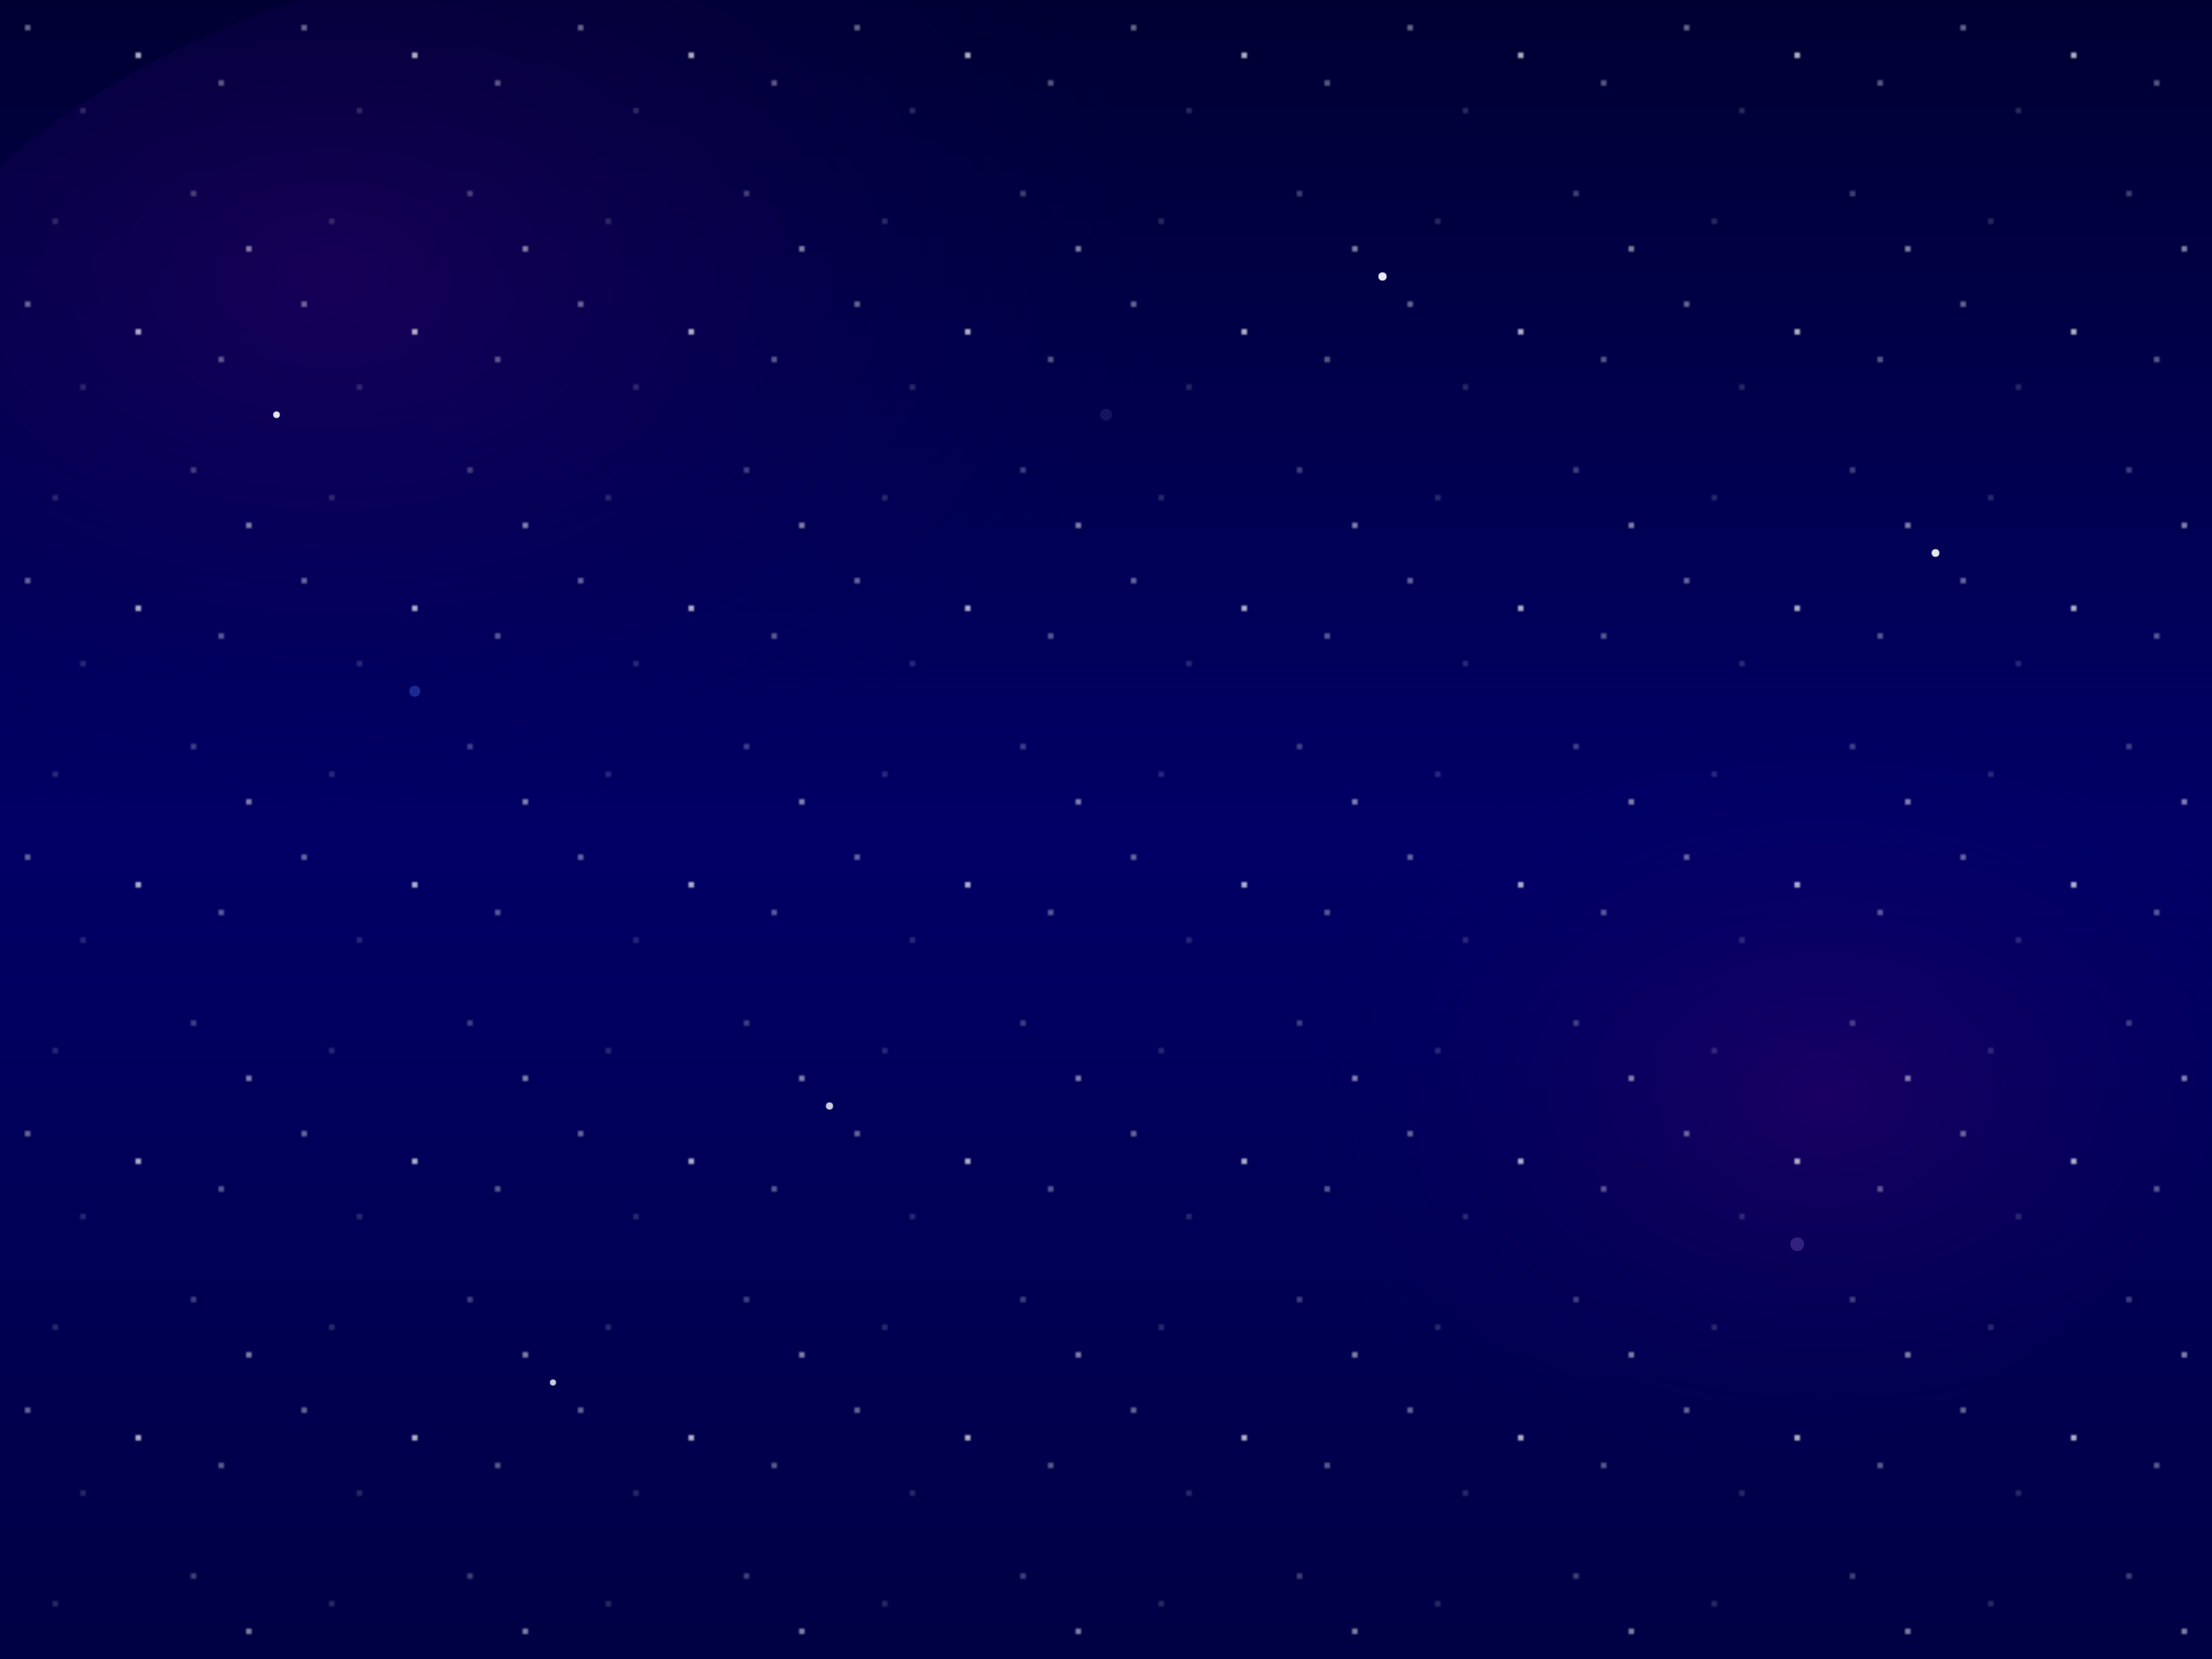 <svg xmlns="http://www.w3.org/2000/svg" viewBox="0 0 800 600">
  <!-- Background gradient -->
  <defs>
    <linearGradient id="spaceGradient" x1="0%" y1="0%" x2="0%" y2="100%">
      <stop offset="0%" style="stop-color:#000033;stop-opacity:1" />
      <stop offset="50%" style="stop-color:#000066;stop-opacity:1" />
      <stop offset="100%" style="stop-color:#000044;stop-opacity:1" />
    </linearGradient>
    
    <!-- Star pattern -->
    <pattern id="starPattern" x="0" y="0" width="100" height="100" patternUnits="userSpaceOnUse">
      <circle cx="10" cy="10" r="0.8" fill="white" opacity="0.8" />
      <circle cx="30" cy="40" r="0.6" fill="white" opacity="0.6" />
      <circle cx="50" cy="20" r="1" fill="white" opacity="0.9" />
      <circle cx="70" cy="70" r="0.7" fill="white" opacity="0.7" />
      <circle cx="90" cy="90" r="0.9" fill="white" opacity="0.8" />
      <circle cx="20" cy="80" r="0.6" fill="white" opacity="0.6" />
      <circle cx="80" cy="30" r="0.8" fill="white" opacity="0.7" />
    </pattern>
    
    <!-- Nebula effect -->
    <radialGradient id="nebula1" cx="30%" cy="30%" r="50%" fx="30%" fy="30%">
      <stop offset="0%" style="stop-color:#4B0082;stop-opacity:0.3" />
      <stop offset="100%" style="stop-color:#000066;stop-opacity:0" />
    </radialGradient>
    
    <radialGradient id="nebula2" cx="70%" cy="60%" r="40%" fx="70%" fy="60%">
      <stop offset="0%" style="stop-color:#800080;stop-opacity:0.2" />
      <stop offset="100%" style="stop-color:#000066;stop-opacity:0" />
    </radialGradient>
  </defs>
  
  <!-- Base background -->
  <rect width="100%" height="100%" fill="url(#spaceGradient)" />
  
  <!-- Nebula effects -->
  <ellipse cx="240" cy="180" rx="300" ry="200" fill="url(#nebula1)" />
  <ellipse cx="560" cy="360" rx="250" ry="180" fill="url(#nebula2)" />
  
  <!-- Stars layer -->
  <rect width="100%" height="100%" fill="url(#starPattern)" />
  
  <!-- Large featured stars -->
  <circle cx="100" cy="150" r="1.2" fill="white" opacity="0.9" />
  <circle cx="700" cy="200" r="1.4" fill="white" opacity="0.9" />
  <circle cx="300" cy="400" r="1.3" fill="white" opacity="0.8" />
  <circle cx="500" cy="100" r="1.5" fill="white" opacity="0.9" />
  <circle cx="200" cy="500" r="1.1" fill="white" opacity="0.8" />
  
  <!-- Distant galaxies -->
  <circle cx="150" cy="250" r="2" fill="#4169E1" opacity="0.4" />
  <circle cx="650" cy="450" r="2.5" fill="#9370DB" opacity="0.3" />
  <circle cx="400" cy="150" r="2.2" fill="#483D8B" opacity="0.3" />
</svg>
